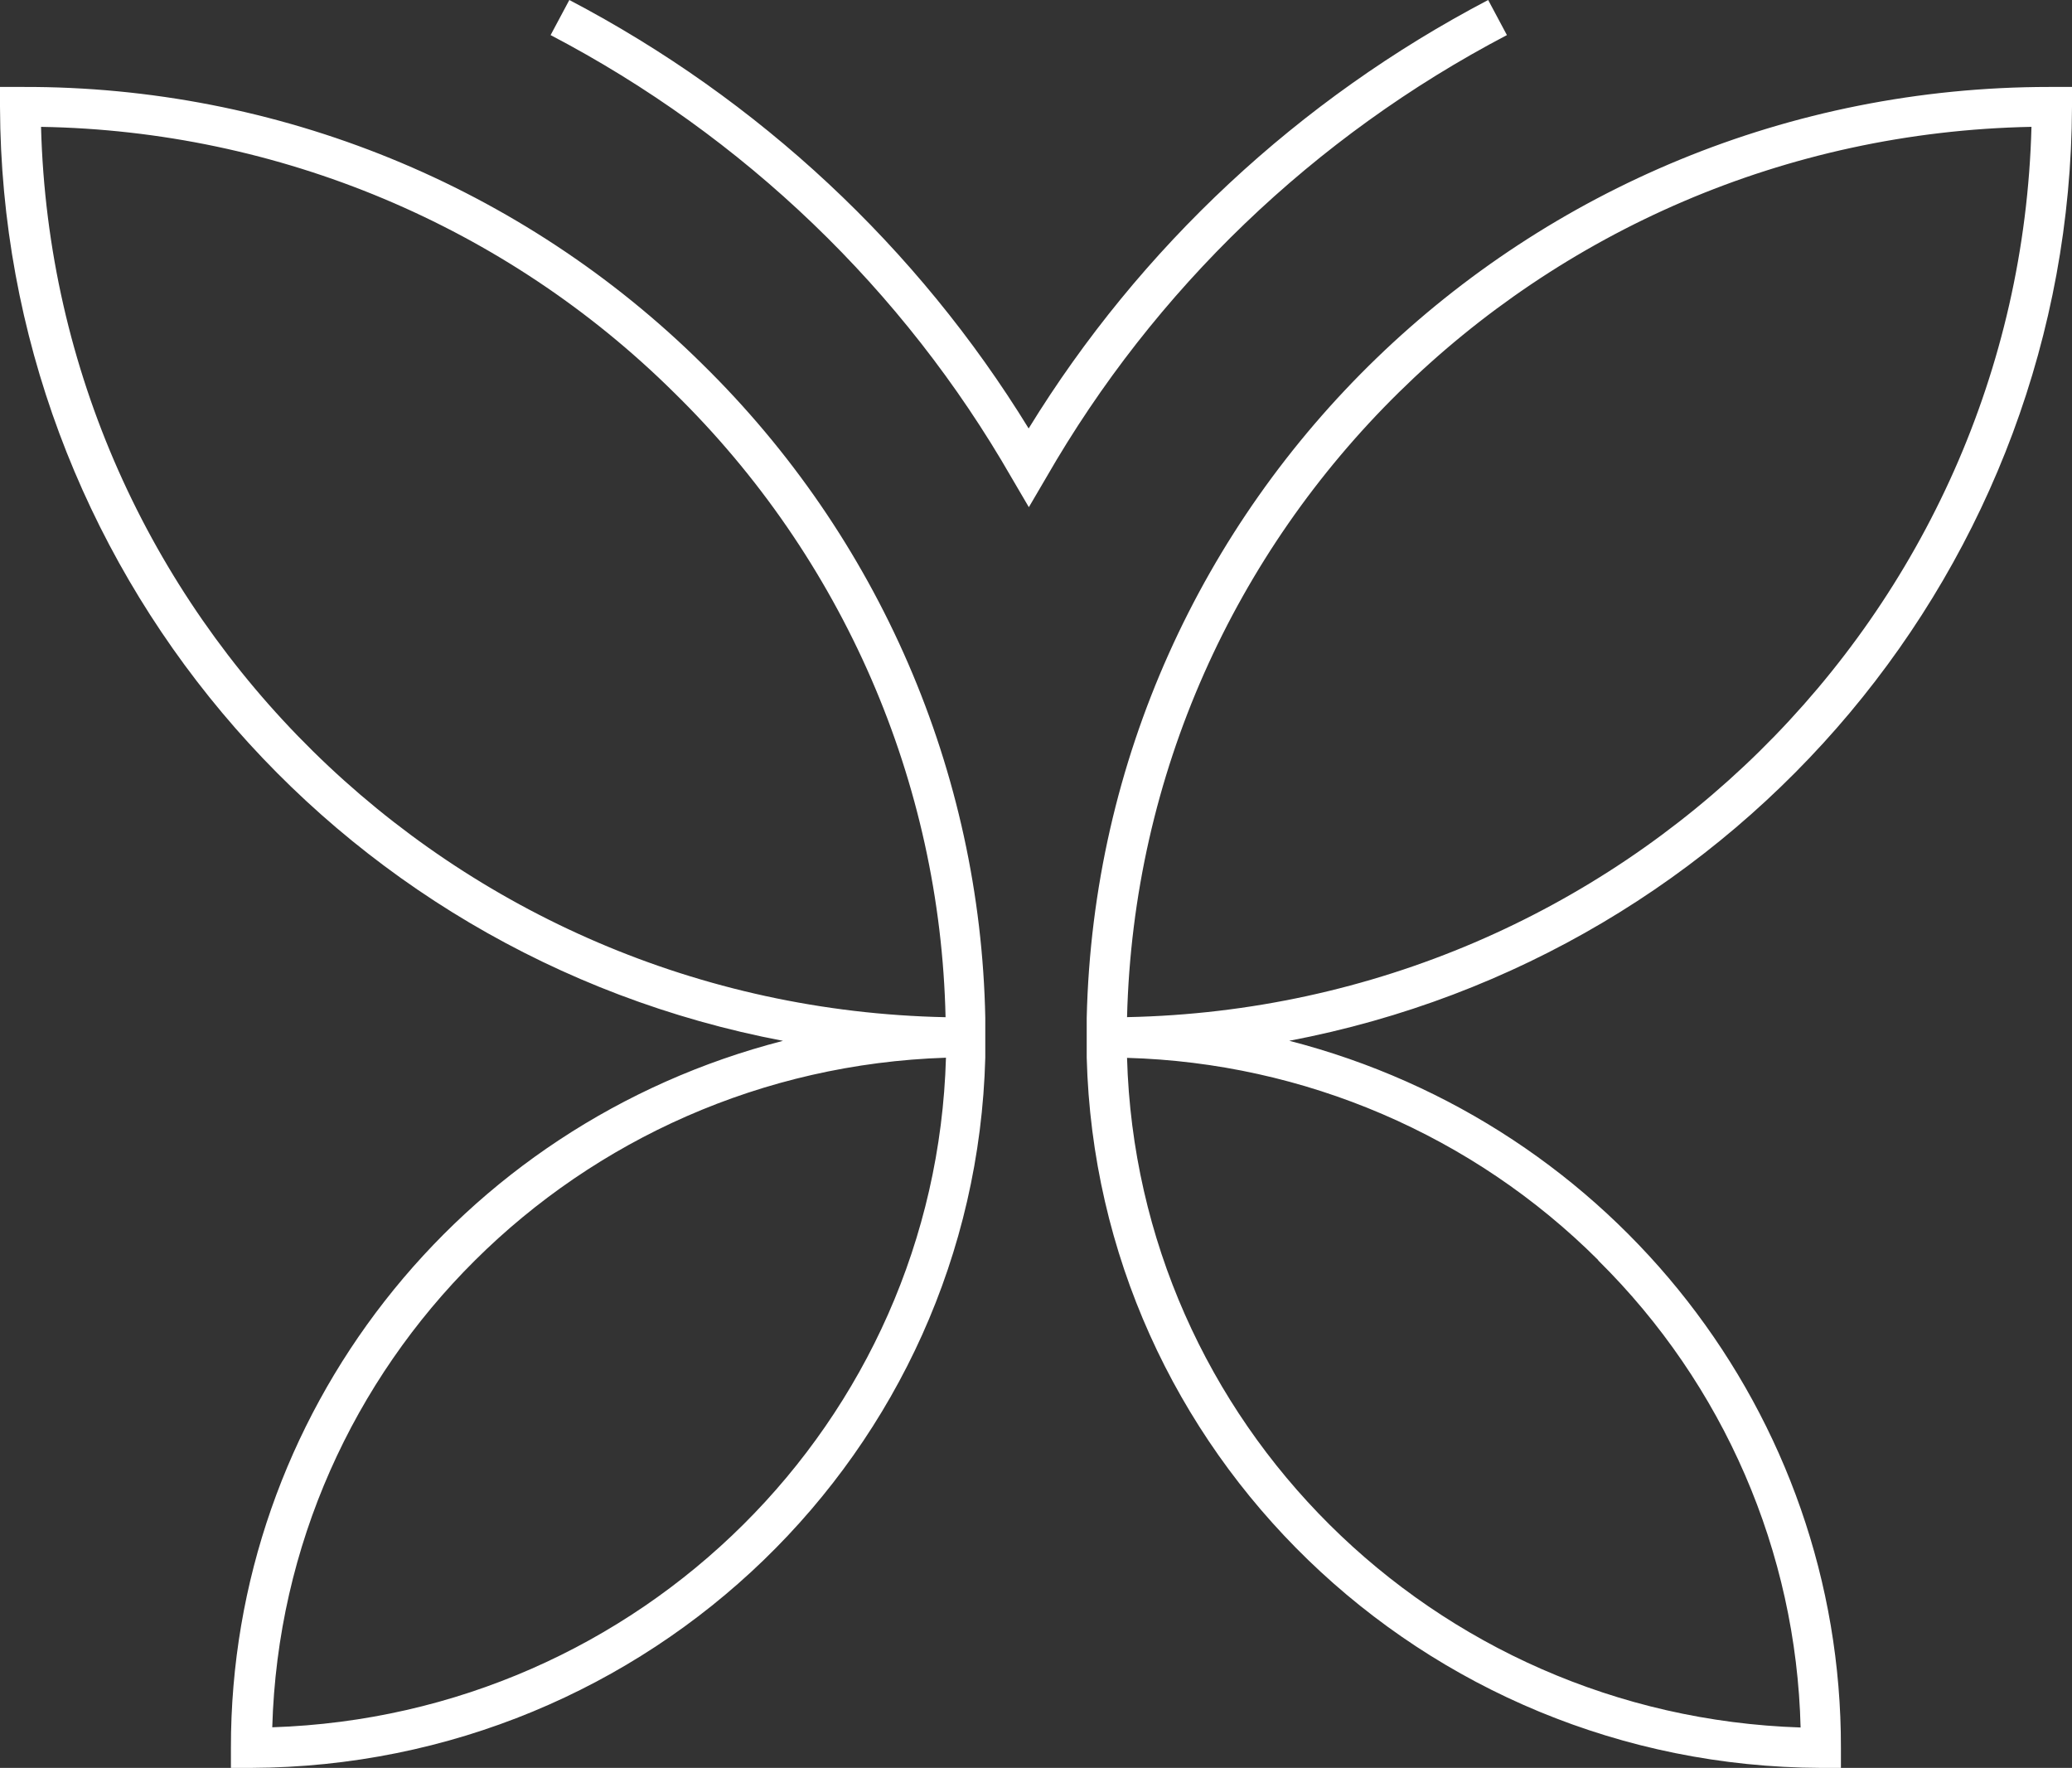 <svg className="v3" width="100%" xmlns="http://www.w3.org/2000/svg" viewBox="0 0 143 122"> 
	<rect x="0" y="0" width="143" height="122" fill="#333333" stroke="none"/> 
	<path d="M143 7.377V6h-1.559C105.336 6.002 75.835 34.522 75 70.233v2.754c.718 27.2 23.158 48.91 50.66 49.013h1.392v-1.377c.047-22.955-15.616-43.03-38.073-48.8 31.265-5.94 53.904-32.949 54.021-64.446zm-32.702 79.598c8.672 8.57 13.676 20.114 13.971 32.237-25.405-.827-45.771-21.073-46.486-46.211 12.247.347 23.89 5.344 32.515 13.953v.02zM77.783 70.213c.835-33.71 28.344-60.795 62.42-61.46-.878 33.688-28.365 60.744-62.42 61.439v.02zM48.472 25.125C36.039 12.828 19.162 5.945 1.58 6H0v1.377c.115 31.503 22.764 58.514 54.04 64.45-22.462 5.77-38.134 25.84-38.103 48.796V122h1.392c27.508-.102 49.953-21.814 50.671-49.016v-1.377-1.377c-.335-16.974-7.34-33.152-19.528-45.105zM2.832 8.754c16.412.27 32.074 6.842 43.677 18.326C58.177 38.502 64.9 53.962 65.258 70.196 31.201 69.494 3.713 42.44 2.832 8.754zM18.79 119.198c.719-25.137 21.088-45.38 46.496-46.207-.718 25.137-21.088 45.38-46.496 46.207zM104 2.422L102.707 0C89.637 6.847 78.68 17.063 70.993 29.567 63.315 17.062 52.361 6.845 39.293 0L38 2.422C51.324 9.39 62.358 19.981 69.804 32.947L71.007 35l1.203-2.053C79.658 19.987 90.686 9.397 104 2.422z" fill="#ffffff"></path> 
</svg>
